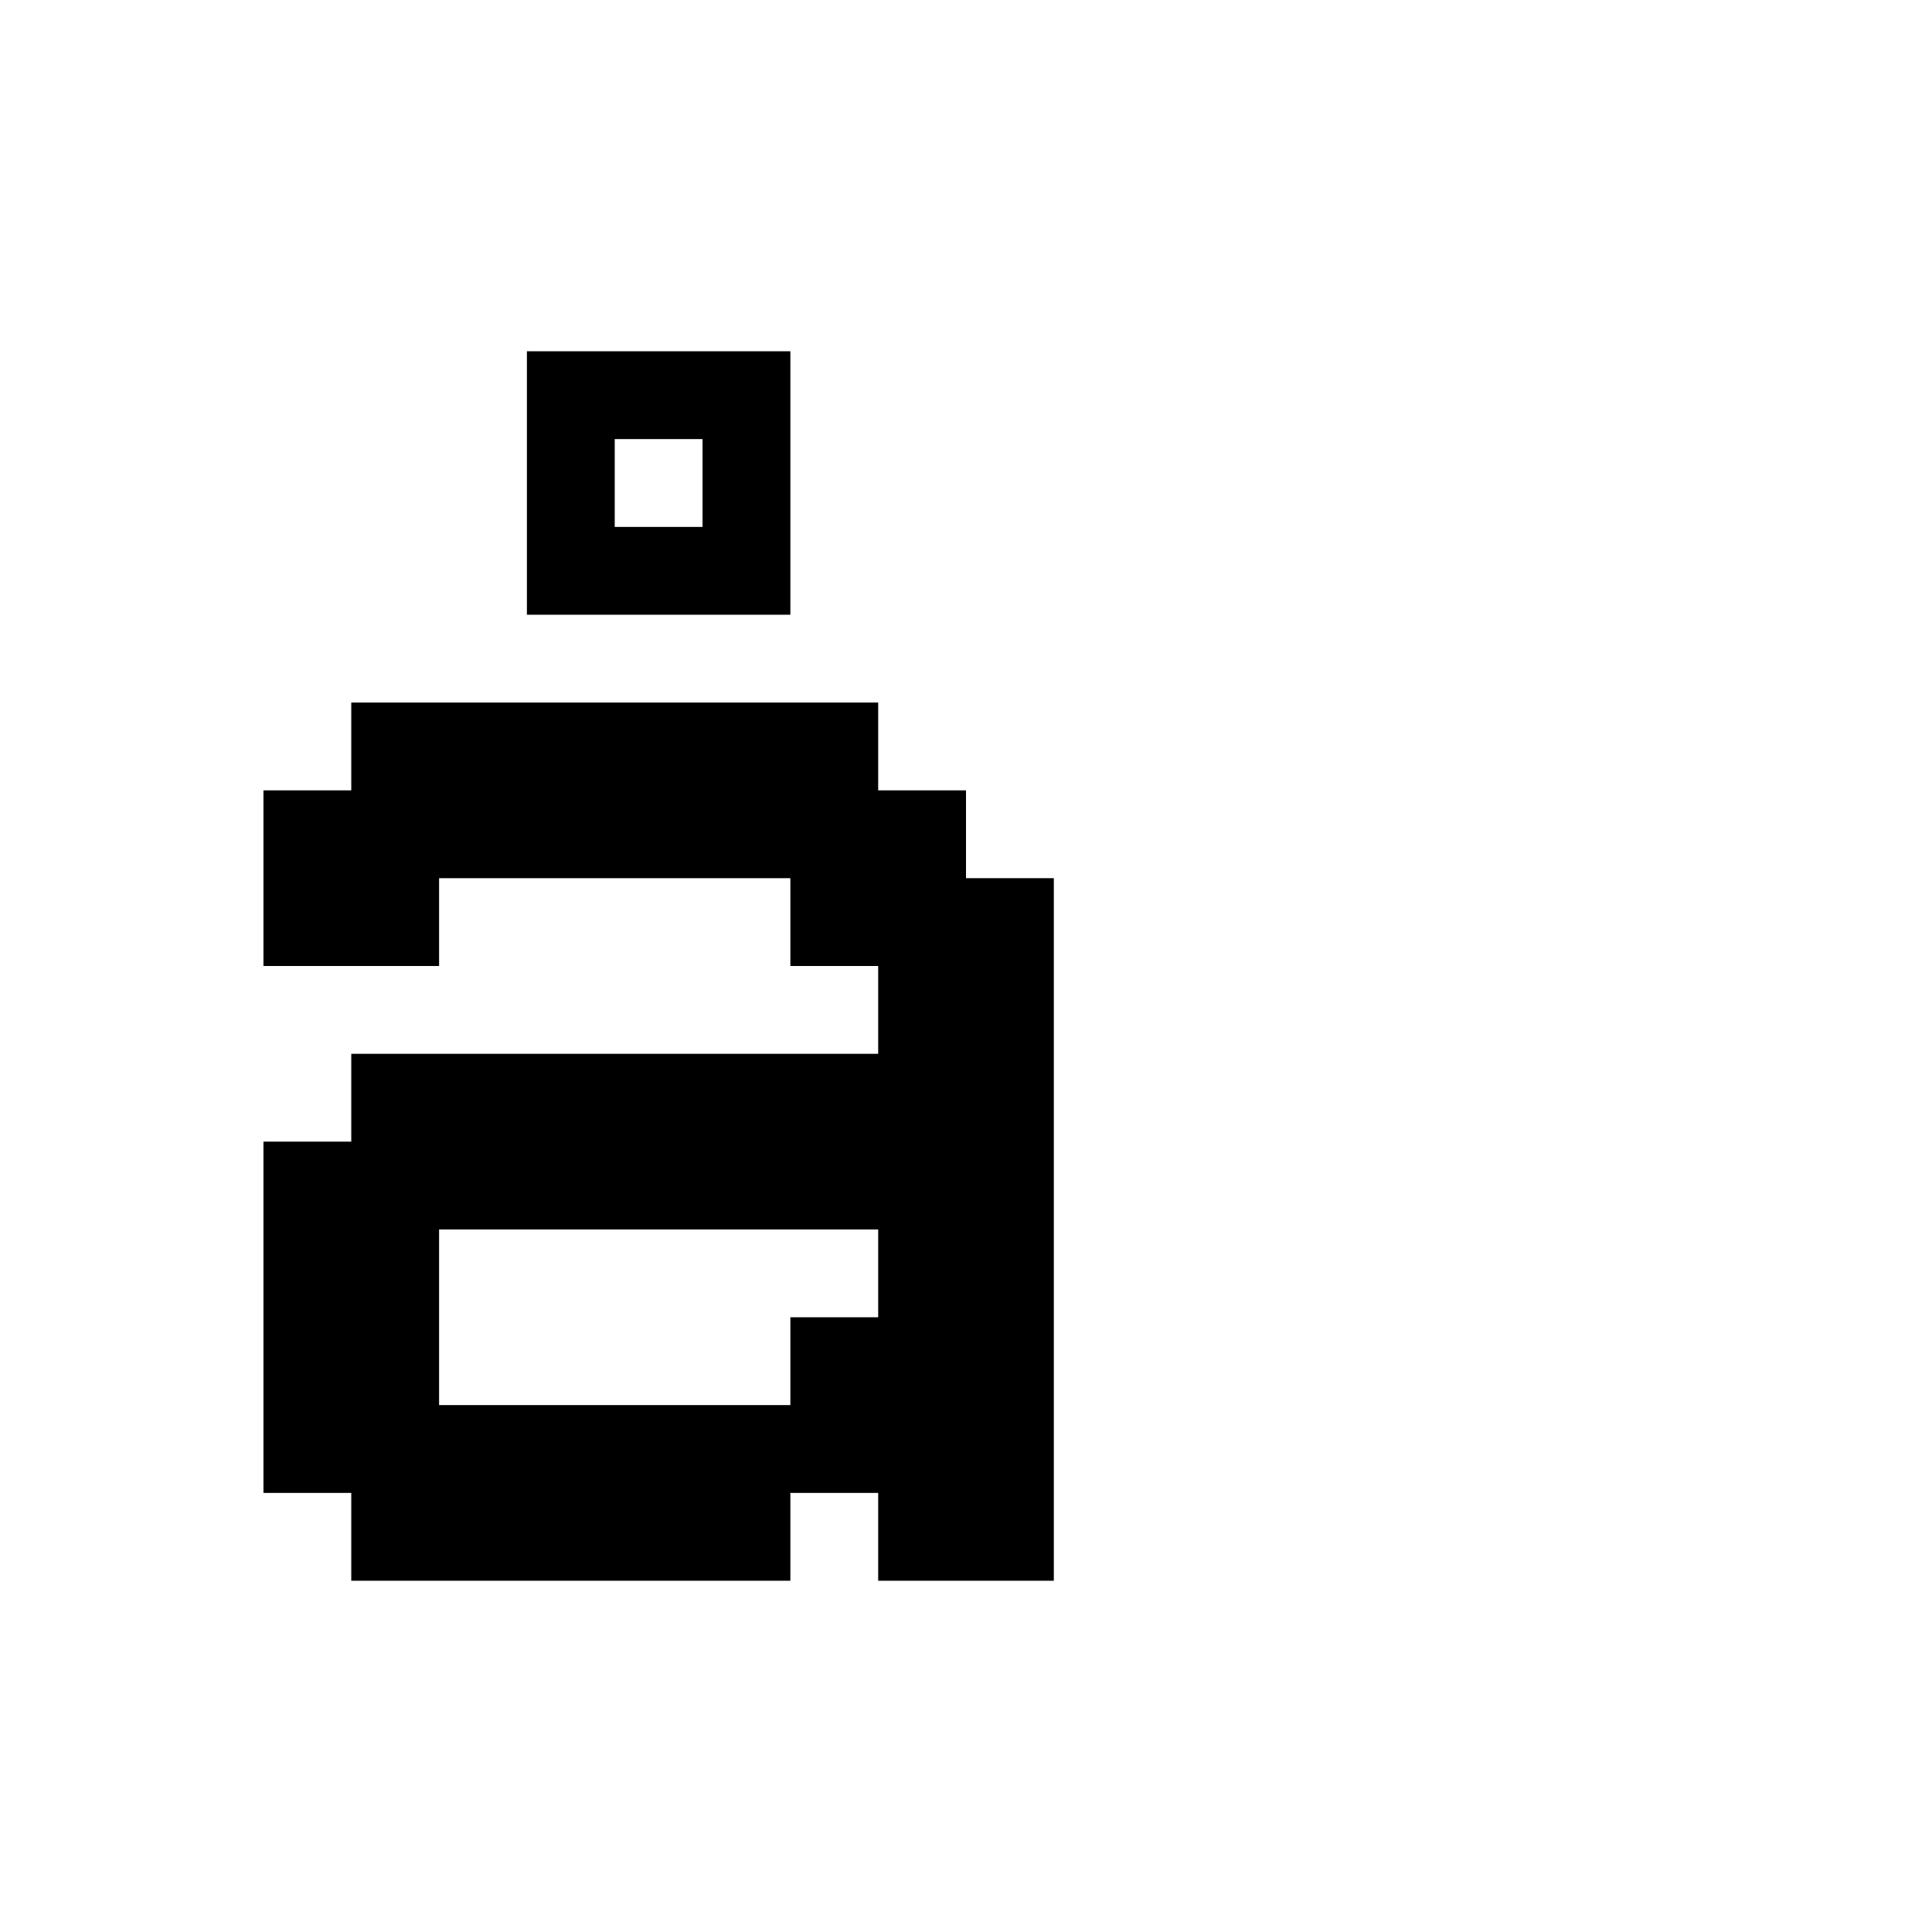 <svg xmlns="http://www.w3.org/2000/svg" id="junemono-lower-a-ring-above" viewBox="0 0 22 22"><path d="M3 9H4V8H10V9H11V10H12V18H10V17H9V18H4V17H3V13H4V12H10V11H9V10H5V11H3V9M9 15H10V14H5V16H9V15M6 4H9V7H6V4M7 6H8V5H7V6Z" /></svg>